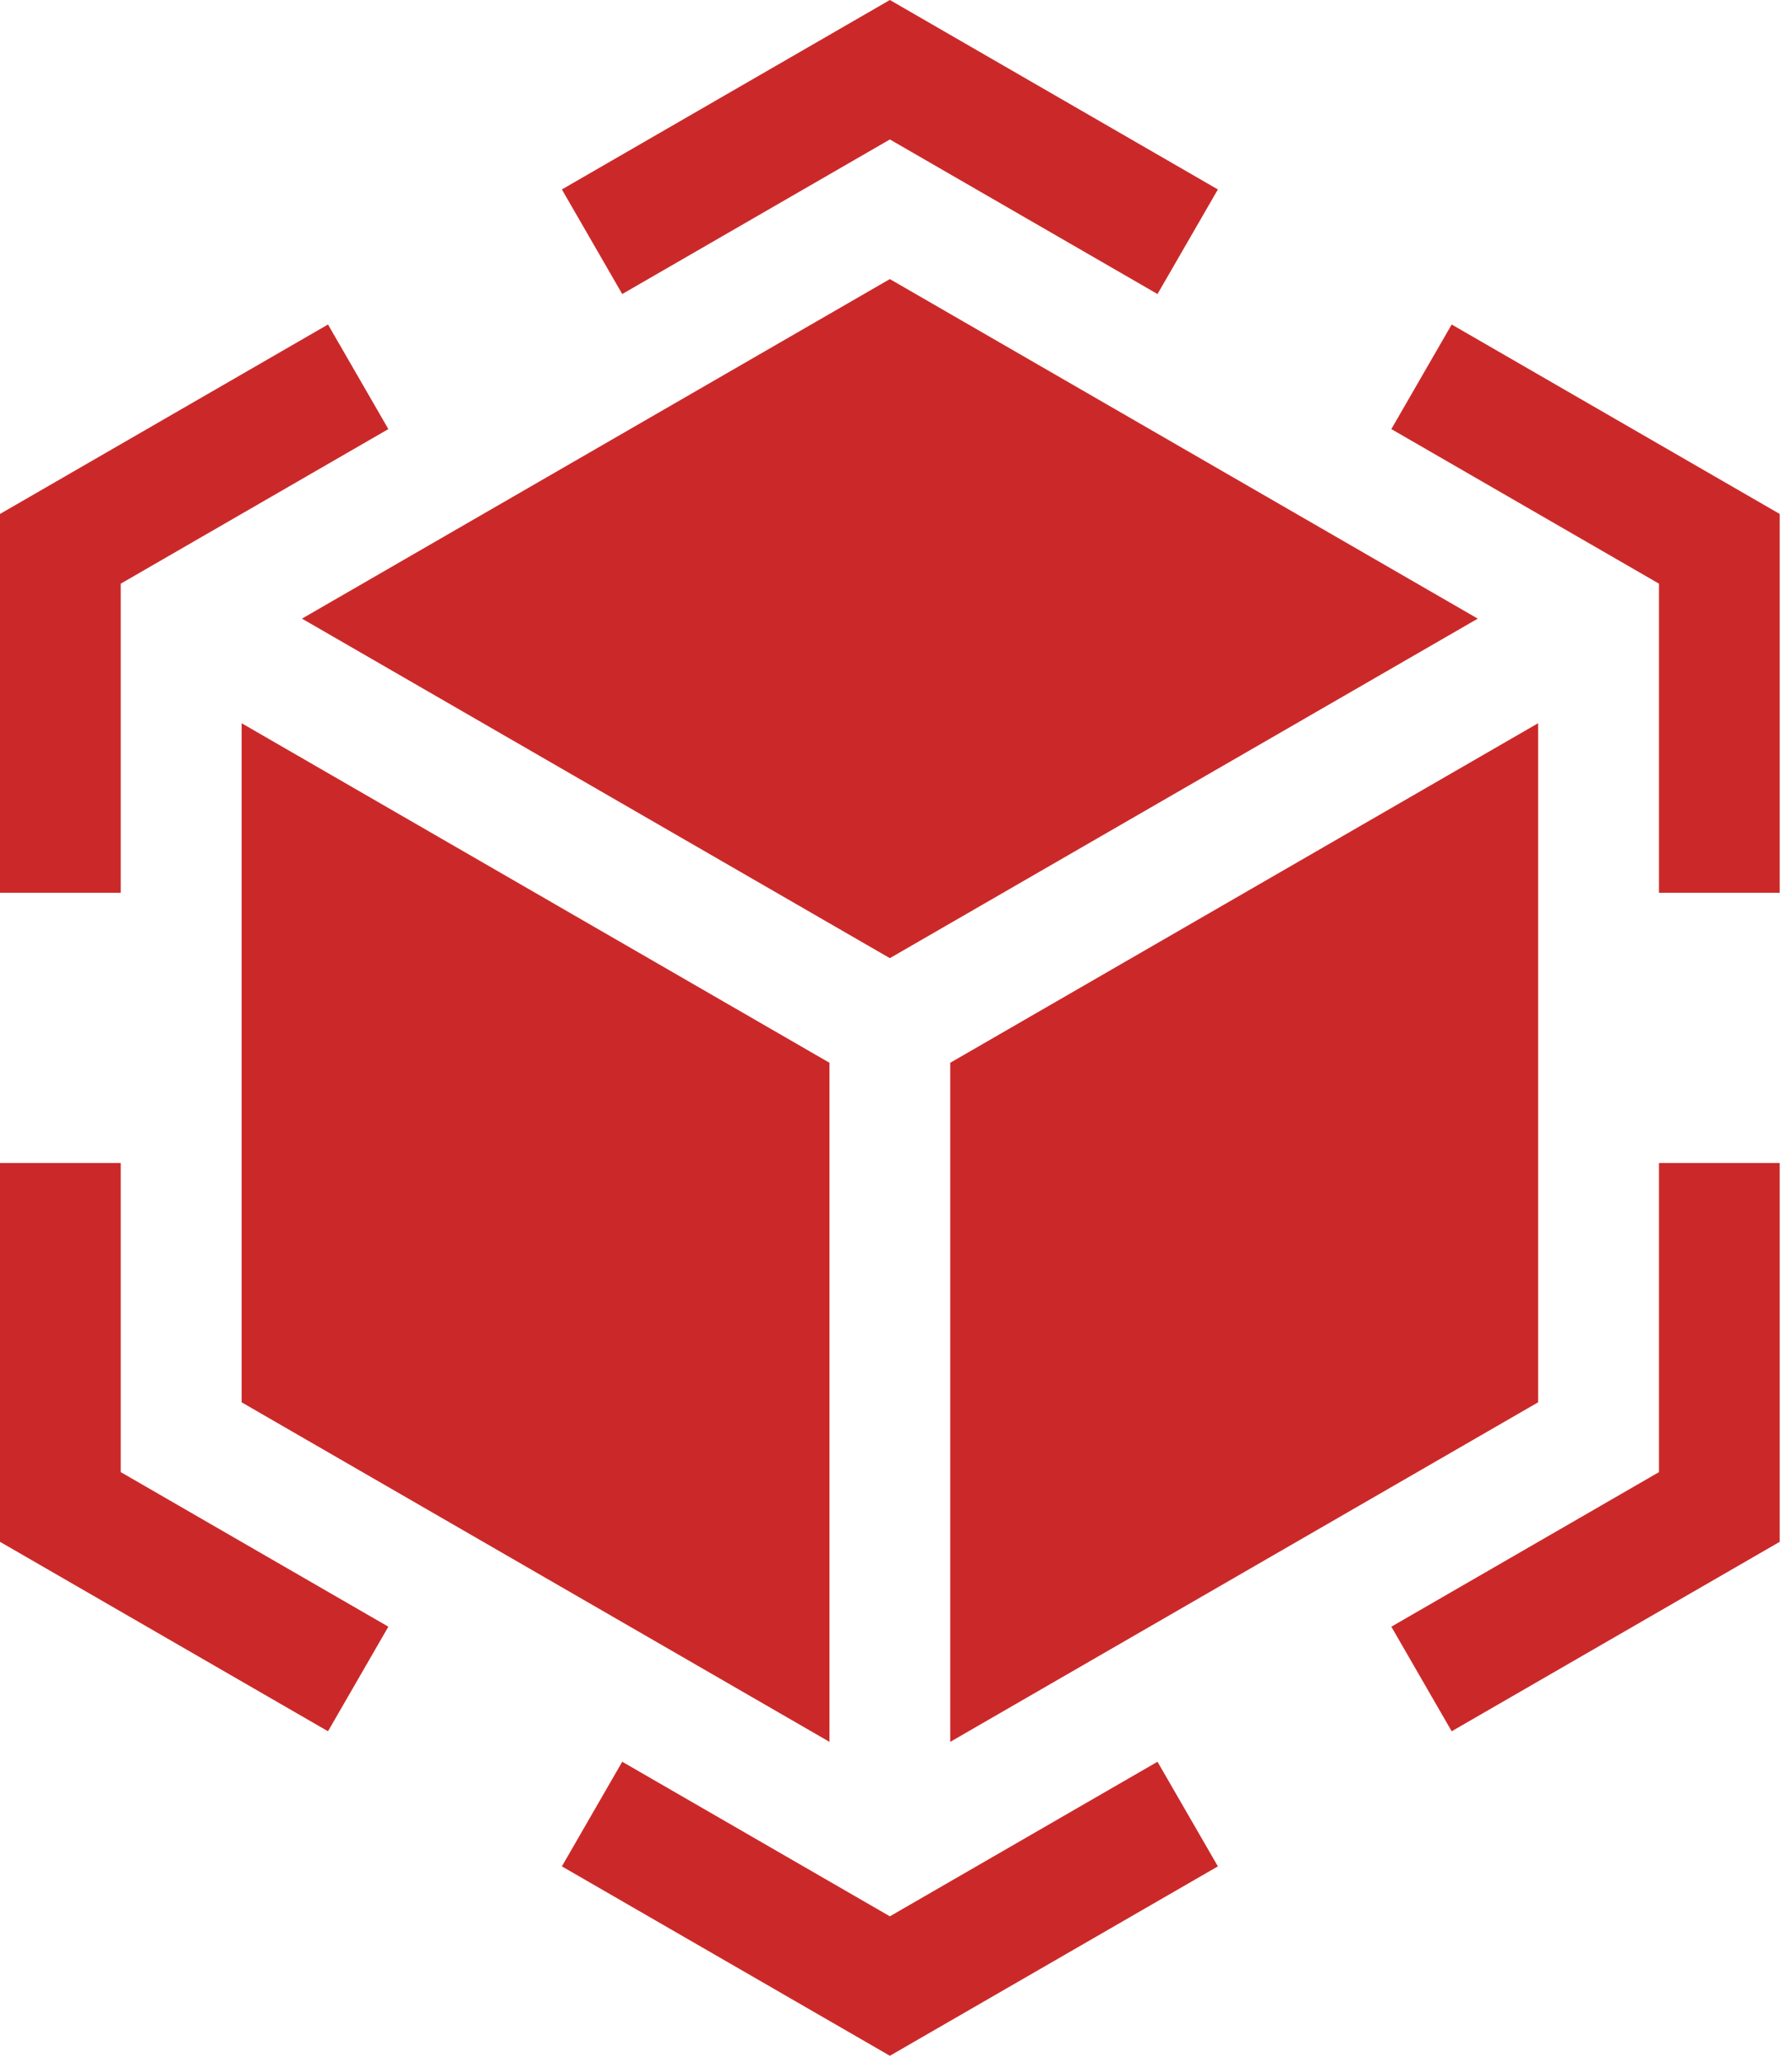 <svg width="53" height="61" viewBox="0 0 53 61" fill="none" xmlns="http://www.w3.org/2000/svg">
<path d="M26.319 4.123L34.234 8.693L36.02 5.601L26.319 0L16.618 5.601L18.403 8.693L26.319 4.123Z" fill="#CB2929"/>
<path d="M3.571 17.256L11.486 12.686L9.701 9.594L0 15.195V26.396H3.571V17.256Z" fill="#CB2929"/>
<path d="M3.571 34.383H0V45.584L9.701 51.185L11.486 48.093L3.571 43.523V34.383Z" fill="#CB2929"/>
<path d="M26.319 56.656L18.403 52.086L16.618 55.179L26.319 60.779L36.02 55.179L34.234 52.086L26.319 56.656Z" fill="#CB2929"/>
<path d="M49.066 43.523L41.15 48.093L42.935 51.185L52.636 45.584V34.383H49.066V43.523Z" fill="#CB2929"/>
<path d="M42.935 9.594L41.15 12.686L49.066 17.256V26.396H52.636V15.195L42.935 9.594Z" fill="#CB2929"/>
<path d="M45.491 41.459V21.382L28.104 31.421V51.498L45.491 41.459Z" fill="#CB2929"/>
<path d="M8.931 18.29L26.318 28.328L43.706 18.29L26.318 8.251L8.931 18.29Z" fill="#CB2929"/>
<path d="M7.146 41.459L24.533 51.498V31.421L7.146 21.382V41.459Z" fill="#CB2929"/>
</svg>
